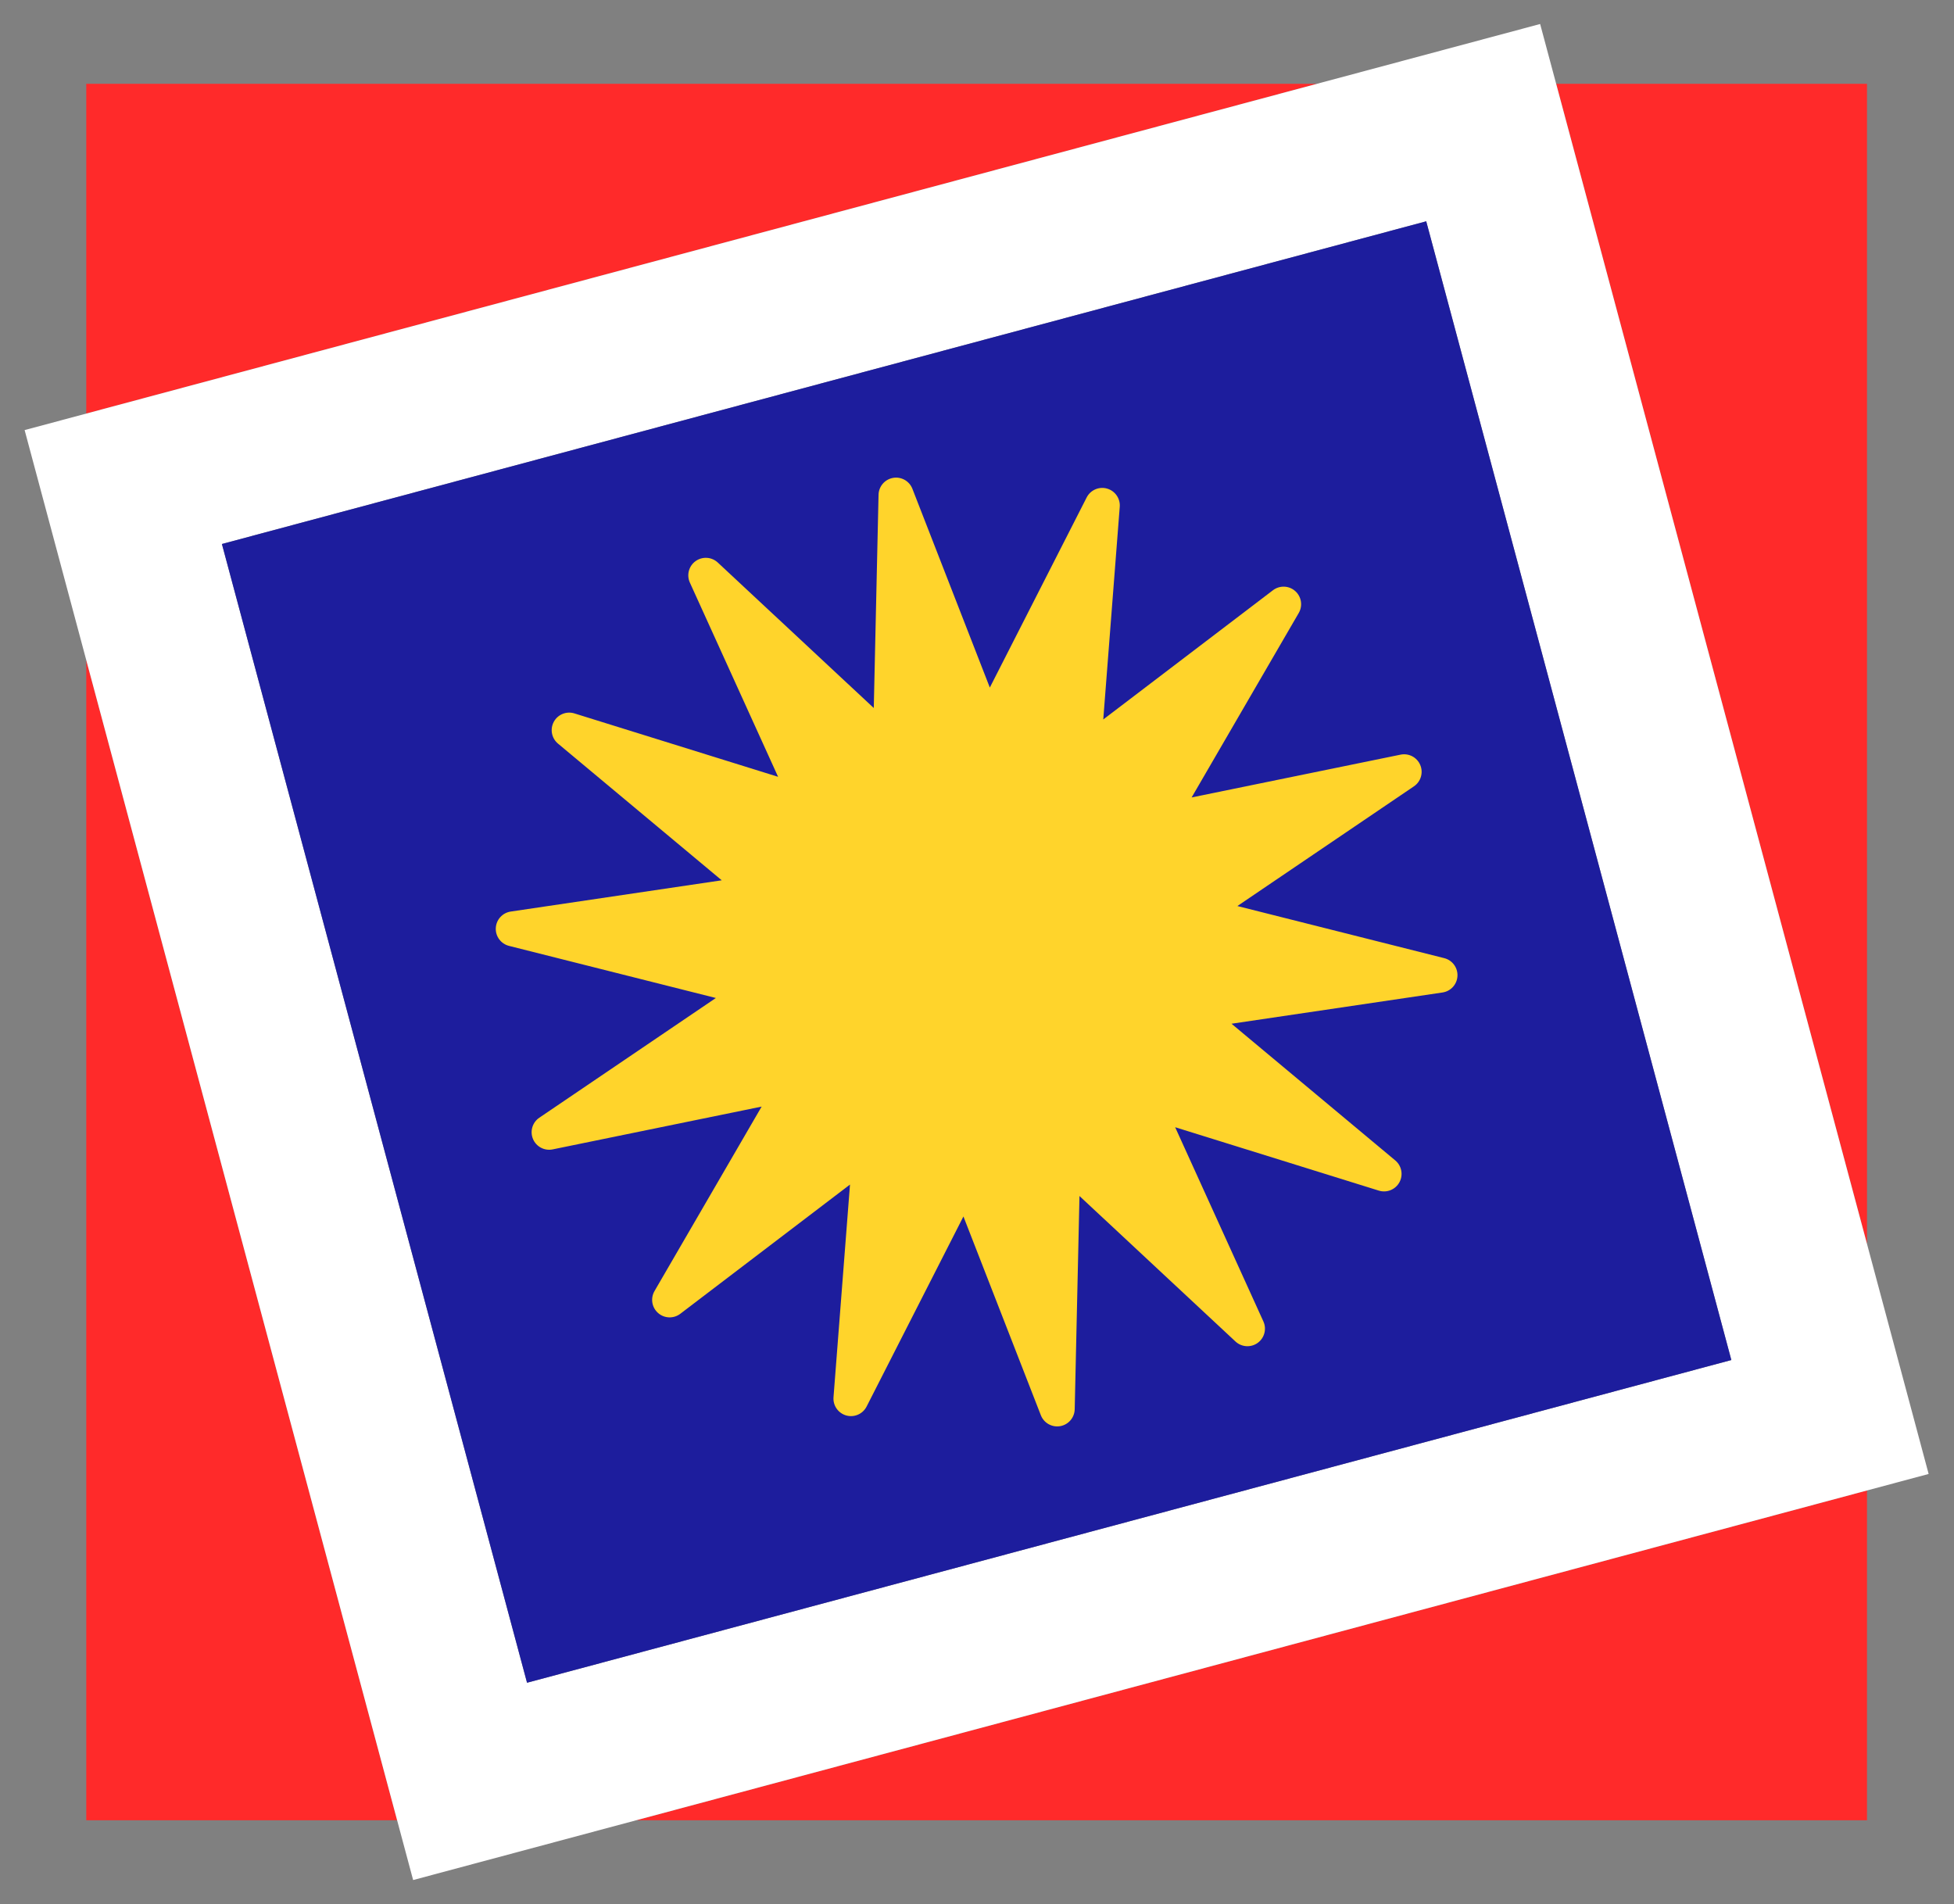 ﻿<?xml version="1.0" encoding="utf-8" standalone="no"?>
<svg width="100%" height="100%" viewBox="0 0 1642 1600" version="1.2" xmlns:xlink="http://www.w3.org/1999/xlink" xmlns:serif="http://www.serif.com/" baseProfile="tiny-ps" stroke-miterlimit="2" stroke-linejoin="round" fill-rule="evenodd" xmlns="http://www.w3.org/2000/svg">
  <rect x="0" y="0" width="1642" height="1600" fill="#808080" stroke="none"/>
  <title>mysverse_bimi</title>
  <g>
    <g id="Colour">
      <path d="M72.493,554.738l0.005,974.856l261.209,0l-261.214,-974.856Zm462.162,974.853l1034.23,-0.005l-0,-277.125l-1034.23,277.13Zm773.019,-1459.18l261.215,974.835l-0.007,-974.834l-261.208,-0.001Zm-1235.18,-0.002l0.001,277.125l1034.24,-277.125l-1034.25,-0Z" fill-rule="nonzero" fill="#ff2a2a" />
      <path d="M1294.22,20.17l326.469,1218.42l-1273.52,341.239l-308.958,-1153.04l-17.52,-65.38l1273.53,-341.241Zm-1107.74,436.964l256.406,956.894l1012.01,-271.17l-256.406,-956.893l-1012.01,271.169Z" fill-rule="nonzero" fill="#fff" />
      <path d="M1198.49,185.965l256.406,956.893l-1012.01,271.17l-256.406,-956.894l1012.01,-271.169Z" fill-rule="nonzero" fill="#1d1d9d" />
      <path d="M738.27,415.756c0.157,-7.021 5.25,-12.955 12.166,-14.174c6.916,-1.22 13.731,2.614 16.28,9.158l65.062,167.025l81.369,-159.717c3.188,-6.258 10.351,-9.394 17.112,-7.492c6.76,1.903 11.237,8.314 10.694,15.315l-13.85,178.714l142.609,-108.595c5.587,-4.255 13.402,-3.973 18.667,0.674c5.266,4.647 6.518,12.366 2.991,18.439l-90.02,155.006l175.604,-35.965c6.88,-1.409 13.798,2.235 16.526,8.707c2.728,6.471 0.507,13.969 -5.305,17.91l-148.36,100.597l173.819,43.789c6.81,1.715 11.461,8.001 11.111,15.015c-0.35,7.014 -5.604,12.805 -12.551,13.835l-177.315,26.264l137.606,114.869c5.391,4.5 6.855,12.181 3.496,18.349c-3.359,6.168 -10.605,9.106 -17.311,7.019l-171.15,-53.271l74.139,163.198c2.904,6.394 0.89,13.95 -4.812,18.05c-5.702,4.099 -13.506,3.602 -18.642,-1.188l-131.088,-122.254l-4.012,179.204c-0.157,7.021 -5.25,12.954 -12.167,14.174c-6.916,1.219 -13.731,-2.614 -16.28,-9.158l-65.062,-167.025l-81.369,159.717c-3.188,6.257 -10.351,9.393 -17.111,7.491c-6.761,-1.902 -11.237,-8.313 -10.695,-15.315l13.851,-178.713l-142.61,108.595c-5.587,4.255 -13.401,3.972 -18.667,-0.675c-5.266,-4.647 -6.517,-12.365 -2.99,-18.438l90.019,-155.006l-175.604,35.965c-6.88,1.409 -13.798,-2.236 -16.526,-8.707c-2.728,-6.472 -0.507,-13.969 5.306,-17.91l148.359,-100.597l-173.818,-43.789c-6.81,-1.716 -11.462,-8.001 -11.112,-15.015c0.351,-7.015 5.605,-12.806 12.552,-13.835l177.314,-26.264l-137.606,-114.869c-5.391,-4.5 -6.854,-12.182 -3.496,-18.349c3.359,-6.168 10.605,-9.106 17.311,-7.019l171.151,53.271l-74.139,-163.199c-2.905,-6.394 -0.891,-13.949 4.811,-18.049c5.703,-4.099 13.506,-3.602 18.642,1.188l131.088,122.254l4.013,-179.204Z" fill="#ffd42b" />
    </g>
  </g>
</svg>